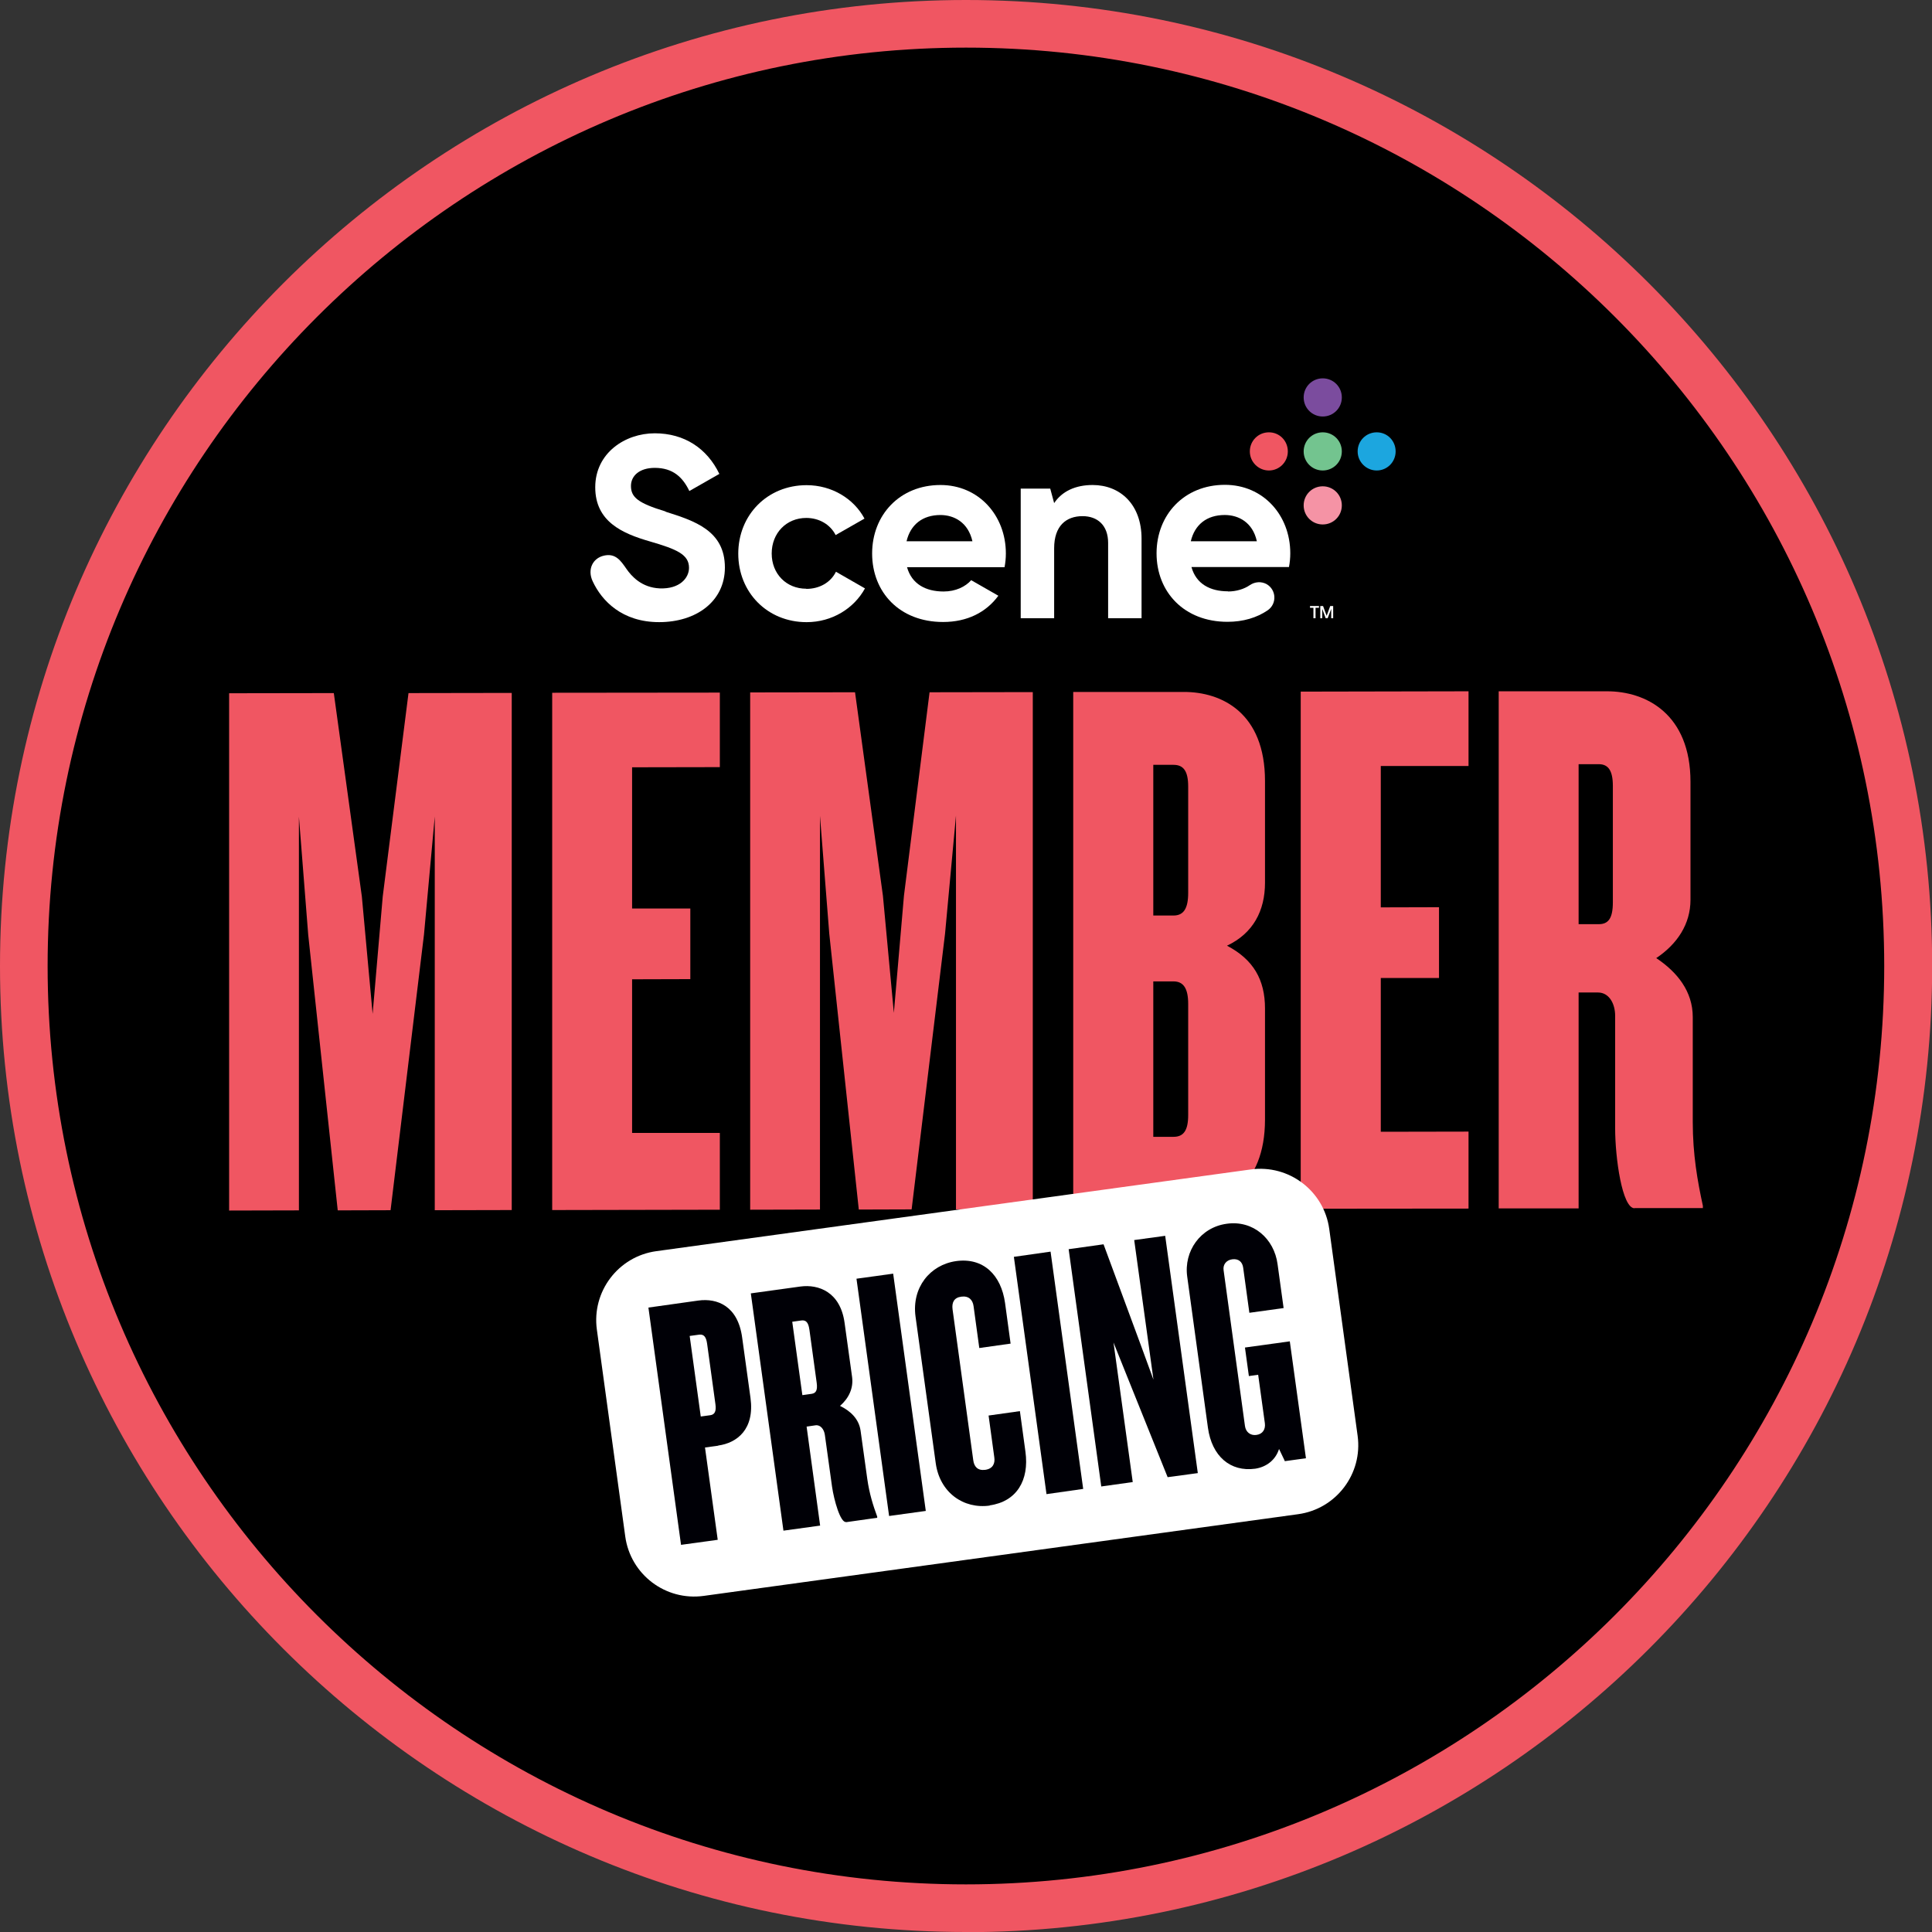 <svg width="256" height="256" viewBox="0 0 256 256" fill="none" xmlns="http://www.w3.org/2000/svg">
<rect x="0" y="0" width="256" height="256" fill="#333333" stroke="none"/>
<g clip-path="url(#clip0_28136_45887)">
<path d="M128.012 252.844C196.858 252.844 252.846 196.834 252.846 128.01C252.846 59.186 196.836 3.154 128.012 3.154C59.188 3.154 3.156 59.164 3.156 128.01C3.156 196.856 59.166 252.844 127.991 252.844" fill="black"/>
<path d="M128.011 256C57.415 256 0 198.585 0 128.011C0 57.436 57.415 0 128.011 0C198.607 0 256.022 57.415 256.022 128.011C256.022 198.607 198.607 256.022 128.011 256.022V256ZM128.011 6.31C60.915 6.31 6.31 60.915 6.31 128.011C6.31 195.106 60.894 249.69 127.989 249.69C195.085 249.69 249.669 195.106 249.669 128.011C249.669 60.915 195.106 6.31 128.011 6.31Z" fill="#F05662"/>
<path d="M57.608 160.36V108.196L56.182 123.819L51.752 160.36L44.751 160.381L40.84 123.862L39.608 108.218V160.381L30.359 160.403V91.86L44.232 91.838L47.949 118.806L49.375 134.343L50.715 118.784L54.129 91.838L67.808 91.816V160.338L57.608 160.36Z" fill="#F05662"/>
<path d="M73.168 160.338V91.795L95.382 91.773V101.649L83.756 101.67V120.384H91.471V129.74L83.756 129.762V150.117H95.382V160.295L73.168 160.338Z" fill="#F05662"/>
<path d="M126.673 160.25V108.065L125.225 123.71L120.795 160.25L113.794 160.272L109.883 123.731L108.651 108.108V160.272L99.402 160.294V91.75L113.297 91.729L116.992 118.696L118.44 134.212L119.779 118.675L123.172 91.729L136.85 91.707V160.229L126.673 160.25Z" fill="#F05662"/>
<path d="M157.441 133.023C157.441 130.971 156.815 130.041 155.496 130.041H152.817V150.635H155.496C156.836 150.635 157.441 149.792 157.441 147.739V133.023ZM157.441 104.219C157.441 102.166 156.815 101.345 155.496 101.345H152.817V121.311H155.496C156.836 121.311 157.441 120.382 157.441 118.308V104.219ZM156.815 160.186H142.207V91.686H156.815C161.958 91.664 167.619 94.516 167.619 103.484V116.968C167.619 120.663 166.063 123.667 162.584 125.309C166.085 127.146 167.619 129.825 167.619 133.628V148.344C167.619 157.29 161.958 160.186 156.815 160.186Z" fill="#F05662"/>
<path d="M172.352 160.164V91.643L194.587 91.6V101.496H182.961V120.231L190.676 120.21V129.588H182.961V149.965L194.587 149.943V160.143L172.352 160.164Z" fill="#F05662"/>
<path d="M213.712 104.133C213.712 102.08 213.085 101.259 211.854 101.259H209.174V122.457H211.854C213.085 122.457 213.712 121.722 213.712 119.562V104.133ZM216.586 160.1C214.944 160.1 214.015 153.423 214.015 149.511V134.601C214.015 132.959 213.194 131.511 211.746 131.511H209.174V160.121H198.586V91.6H212.891C218.142 91.578 223.998 94.647 223.998 103.593V119.237C223.998 122.436 222.248 125.093 219.46 126.952C222.248 128.81 224.3 131.36 224.3 134.774V148.669C224.3 152.99 224.927 156.491 225.64 159.776V160.078H216.586V160.1Z" fill="#F05662"/>
<path d="M176.132 162.845L179.892 190.245C180.583 195.28 177.061 199.947 172.005 200.639L93.24 211.465C88.184 212.156 83.538 208.634 82.847 203.578L79.087 176.178C78.395 171.143 81.917 166.475 86.974 165.784L165.738 154.958C170.773 154.266 175.44 157.789 176.132 162.845Z" fill="white"/>
<path d="M93.697 178.057C93.567 177.106 93.243 176.782 92.66 176.847L91.385 177.02L92.854 187.694L94.129 187.521C94.691 187.435 94.929 187.024 94.799 186.074L93.697 178.057ZM95.167 191.562L93.416 191.8L95.102 204.031L90.24 204.7L85.918 173.26L92.53 172.33C95.037 171.985 97.781 173.044 98.343 177.257L99.445 185.231C100.007 189.38 97.673 191.195 95.167 191.541" fill="#000006"/>
<path d="M107.246 176.176C107.116 175.225 106.792 174.901 106.209 174.966L104.977 175.139L106.317 184.863L107.548 184.69C108.11 184.603 108.348 184.236 108.218 183.242L107.246 176.154V176.176ZM112.108 201.674C111.352 201.783 110.509 198.779 110.249 196.985L109.299 190.135C109.191 189.379 108.715 188.774 108.067 188.86L106.879 189.033L108.672 202.15L103.81 202.82L99.488 171.379L106.057 170.471C108.456 170.147 111.352 171.184 111.913 175.29L112.907 182.464C113.102 183.934 112.475 185.273 111.308 186.289C112.691 186.959 113.815 188.018 114.031 189.574L114.917 195.948C115.198 197.936 115.695 199.492 116.235 200.961V201.113L112.108 201.696V201.674Z" fill="#000006"/>
<path d="M117.81 200.876L113.488 169.436L118.35 168.766L122.672 200.206L117.81 200.876Z" fill="#000006"/>
<path d="M131.166 199.494C127.665 199.991 124.532 197.765 123.992 193.897L121.312 174.449C120.794 170.624 123.214 167.599 126.693 167.102C130.28 166.605 132.657 168.917 133.175 172.656L133.91 178.036L129.761 178.62L129.005 173.088C128.897 172.245 128.378 171.683 127.384 171.813C126.39 171.942 126.109 172.612 126.217 173.477L128.962 193.486C129.07 194.329 129.545 194.891 130.539 194.761C131.533 194.632 131.879 193.94 131.749 193.098L130.993 187.566L135.142 186.982L135.877 192.363C136.395 196.144 134.71 198.975 131.123 199.472" fill="#000006"/>
<path d="M138.666 197.98L134.344 166.539L139.206 165.848L143.528 197.289L138.666 197.98Z" fill="#000006"/>
<path d="M154.718 195.733L149.208 182.033L147.544 177.884L150.094 196.381L145.923 196.965L141.602 165.524L146.226 164.876L151.282 178.554L152.838 182.811L150.288 164.314L154.394 163.752L158.716 195.193L154.718 195.733Z" fill="#000006"/>
<path d="M170.236 193.573L169.48 191.995C169.004 193.508 167.751 194.394 166.325 194.61C163.019 195.064 160.577 192.946 160.058 189.186L157.314 169.177C156.838 165.784 159.064 162.629 162.543 162.154C166.044 161.657 168.831 164.12 169.285 167.513L170.085 173.325L165.547 173.952L164.726 167.966C164.618 167.21 164.121 166.756 163.278 166.864C162.478 166.972 162.024 167.577 162.133 168.312L164.963 188.949C165.071 189.748 165.676 190.245 166.476 190.137C167.319 190.029 167.708 189.381 167.6 188.581L166.714 182.163L165.482 182.336L164.963 178.555L170.906 177.734L173.045 193.227L170.214 193.616L170.236 193.573Z" fill="#000006"/>
<path d="M151.262 71.375V81.92H146.832V71.937C146.832 69.603 145.428 68.393 143.44 68.393C141.279 68.393 139.68 69.668 139.68 72.65V81.92H135.25V64.741H139.161L139.68 66.664C140.717 65.108 142.489 64.266 144.78 64.266C148.41 64.266 151.262 66.816 151.262 71.375Z" fill="white"/>
<path d="M166.539 71.719C165.999 69.234 164.141 68.24 162.282 68.24C159.906 68.24 158.306 69.515 157.788 71.719H166.518H166.539ZM162.693 78.374C163.838 78.374 164.854 78.05 165.61 77.532C166.28 77.078 167.123 77.013 167.836 77.402C169.133 78.158 169.219 79.995 167.987 80.859C166.539 81.853 164.724 82.394 162.65 82.394C156.902 82.394 153.25 78.439 153.25 73.318C153.25 68.197 156.924 64.242 162.304 64.242C167.382 64.242 170.969 68.261 170.969 73.318C170.969 73.966 170.904 74.55 170.796 75.133H157.874C158.501 77.402 160.381 78.353 162.715 78.353" fill="white"/>
<path d="M177.799 52.661C177.799 54.066 176.675 55.189 175.27 55.189C173.866 55.189 172.742 54.066 172.742 52.661C172.742 51.257 173.866 50.133 175.27 50.133C176.675 50.133 177.799 51.257 177.799 52.661Z" fill="#7B4C9E"/>
<path d="M177.799 59.813C177.799 61.218 176.675 62.342 175.27 62.342C173.866 62.342 172.742 61.218 172.742 59.813C172.742 58.409 173.866 57.285 175.27 57.285C176.675 57.285 177.799 58.409 177.799 59.813Z" fill="#73C48F"/>
<path d="M177.799 66.966C177.799 68.37 176.675 69.494 175.27 69.494C173.866 69.494 172.742 68.37 172.742 66.966C172.742 65.561 173.866 64.438 175.27 64.438C176.675 64.438 177.799 65.561 177.799 66.966Z" fill="#F593A5"/>
<path d="M182.423 62.342C181.04 62.342 179.895 61.218 179.895 59.813C179.895 58.409 181.018 57.285 182.423 57.285C183.827 57.285 184.929 58.409 184.929 59.813C184.929 61.218 183.806 62.342 182.423 62.342Z" fill="#1CA6DF"/>
<path d="M168.138 62.342C166.755 62.342 165.609 61.218 165.609 59.813C165.609 58.409 166.733 57.285 168.138 57.285C169.542 57.285 170.644 58.409 170.644 59.813C170.644 61.218 169.521 62.342 168.138 62.342Z" fill="#F05662"/>
<path d="M173.582 80.299V80.537H174.036V81.919H174.317V80.537H174.771V80.299H173.582Z" fill="white"/>
<path d="M176.263 80.299L175.788 81.595L175.313 80.299H174.945V81.919H175.205V80.688L175.658 81.919H175.918L176.393 80.688V81.919H176.652V80.299H176.263Z" fill="white"/>
<path d="M124.595 68.242C126.453 68.242 128.29 69.236 128.852 71.721H120.122C120.641 69.517 122.24 68.242 124.617 68.242M128.701 76.864C127.923 77.749 126.626 78.376 125.027 78.376C122.693 78.376 120.813 77.404 120.187 75.156H133.109C133.217 74.573 133.282 73.99 133.282 73.341C133.282 68.285 129.673 64.266 124.617 64.266C119.236 64.266 115.562 68.22 115.562 73.341C115.562 78.463 119.193 82.417 124.962 82.417C128.16 82.417 130.667 81.142 132.288 78.938L128.701 76.885V76.864Z" fill="white"/>
<path d="M88.165 67.765C84.535 66.663 83.606 65.885 83.606 64.394C83.606 63.011 84.772 61.995 86.761 61.995C89.181 61.995 90.477 63.248 91.342 65.064L95.318 62.795C93.697 59.424 90.693 57.414 86.761 57.414C82.828 57.414 78.873 60.029 78.873 64.567C78.873 69.104 82.439 70.682 86.112 71.741C89.678 72.778 91.298 73.469 91.298 75.241C91.298 76.581 90.067 78.072 87.409 77.964C85.01 77.856 83.671 76.343 83.001 75.371C82.266 74.312 81.574 73.275 80.04 73.621C78.506 73.966 77.814 75.479 78.528 77.013C79.738 79.628 82.439 82.437 87.344 82.437C92.249 82.437 96.052 79.693 96.052 75.198C96.052 70.293 92.011 69.018 88.208 67.808" fill="white"/>
<path d="M106.835 78.009C104.199 78.009 102.254 76.042 102.254 73.341C102.254 70.64 104.199 68.63 106.835 68.63C108.564 68.63 110.033 69.516 110.725 70.899L114.549 68.717C113.145 66.081 110.228 64.287 106.878 64.287C101.671 64.287 97.824 68.242 97.824 73.363C97.824 78.484 101.671 82.439 106.878 82.439C110.228 82.439 113.145 80.645 114.614 77.966L110.768 75.761C110.076 77.166 108.607 78.03 106.835 78.03" fill="white"/>
</g>
<defs>
<clipPath id="clip0_28136_45887">
<rect width="256" height="256" fill="white"/>
</clipPath>
</defs>
</svg>
